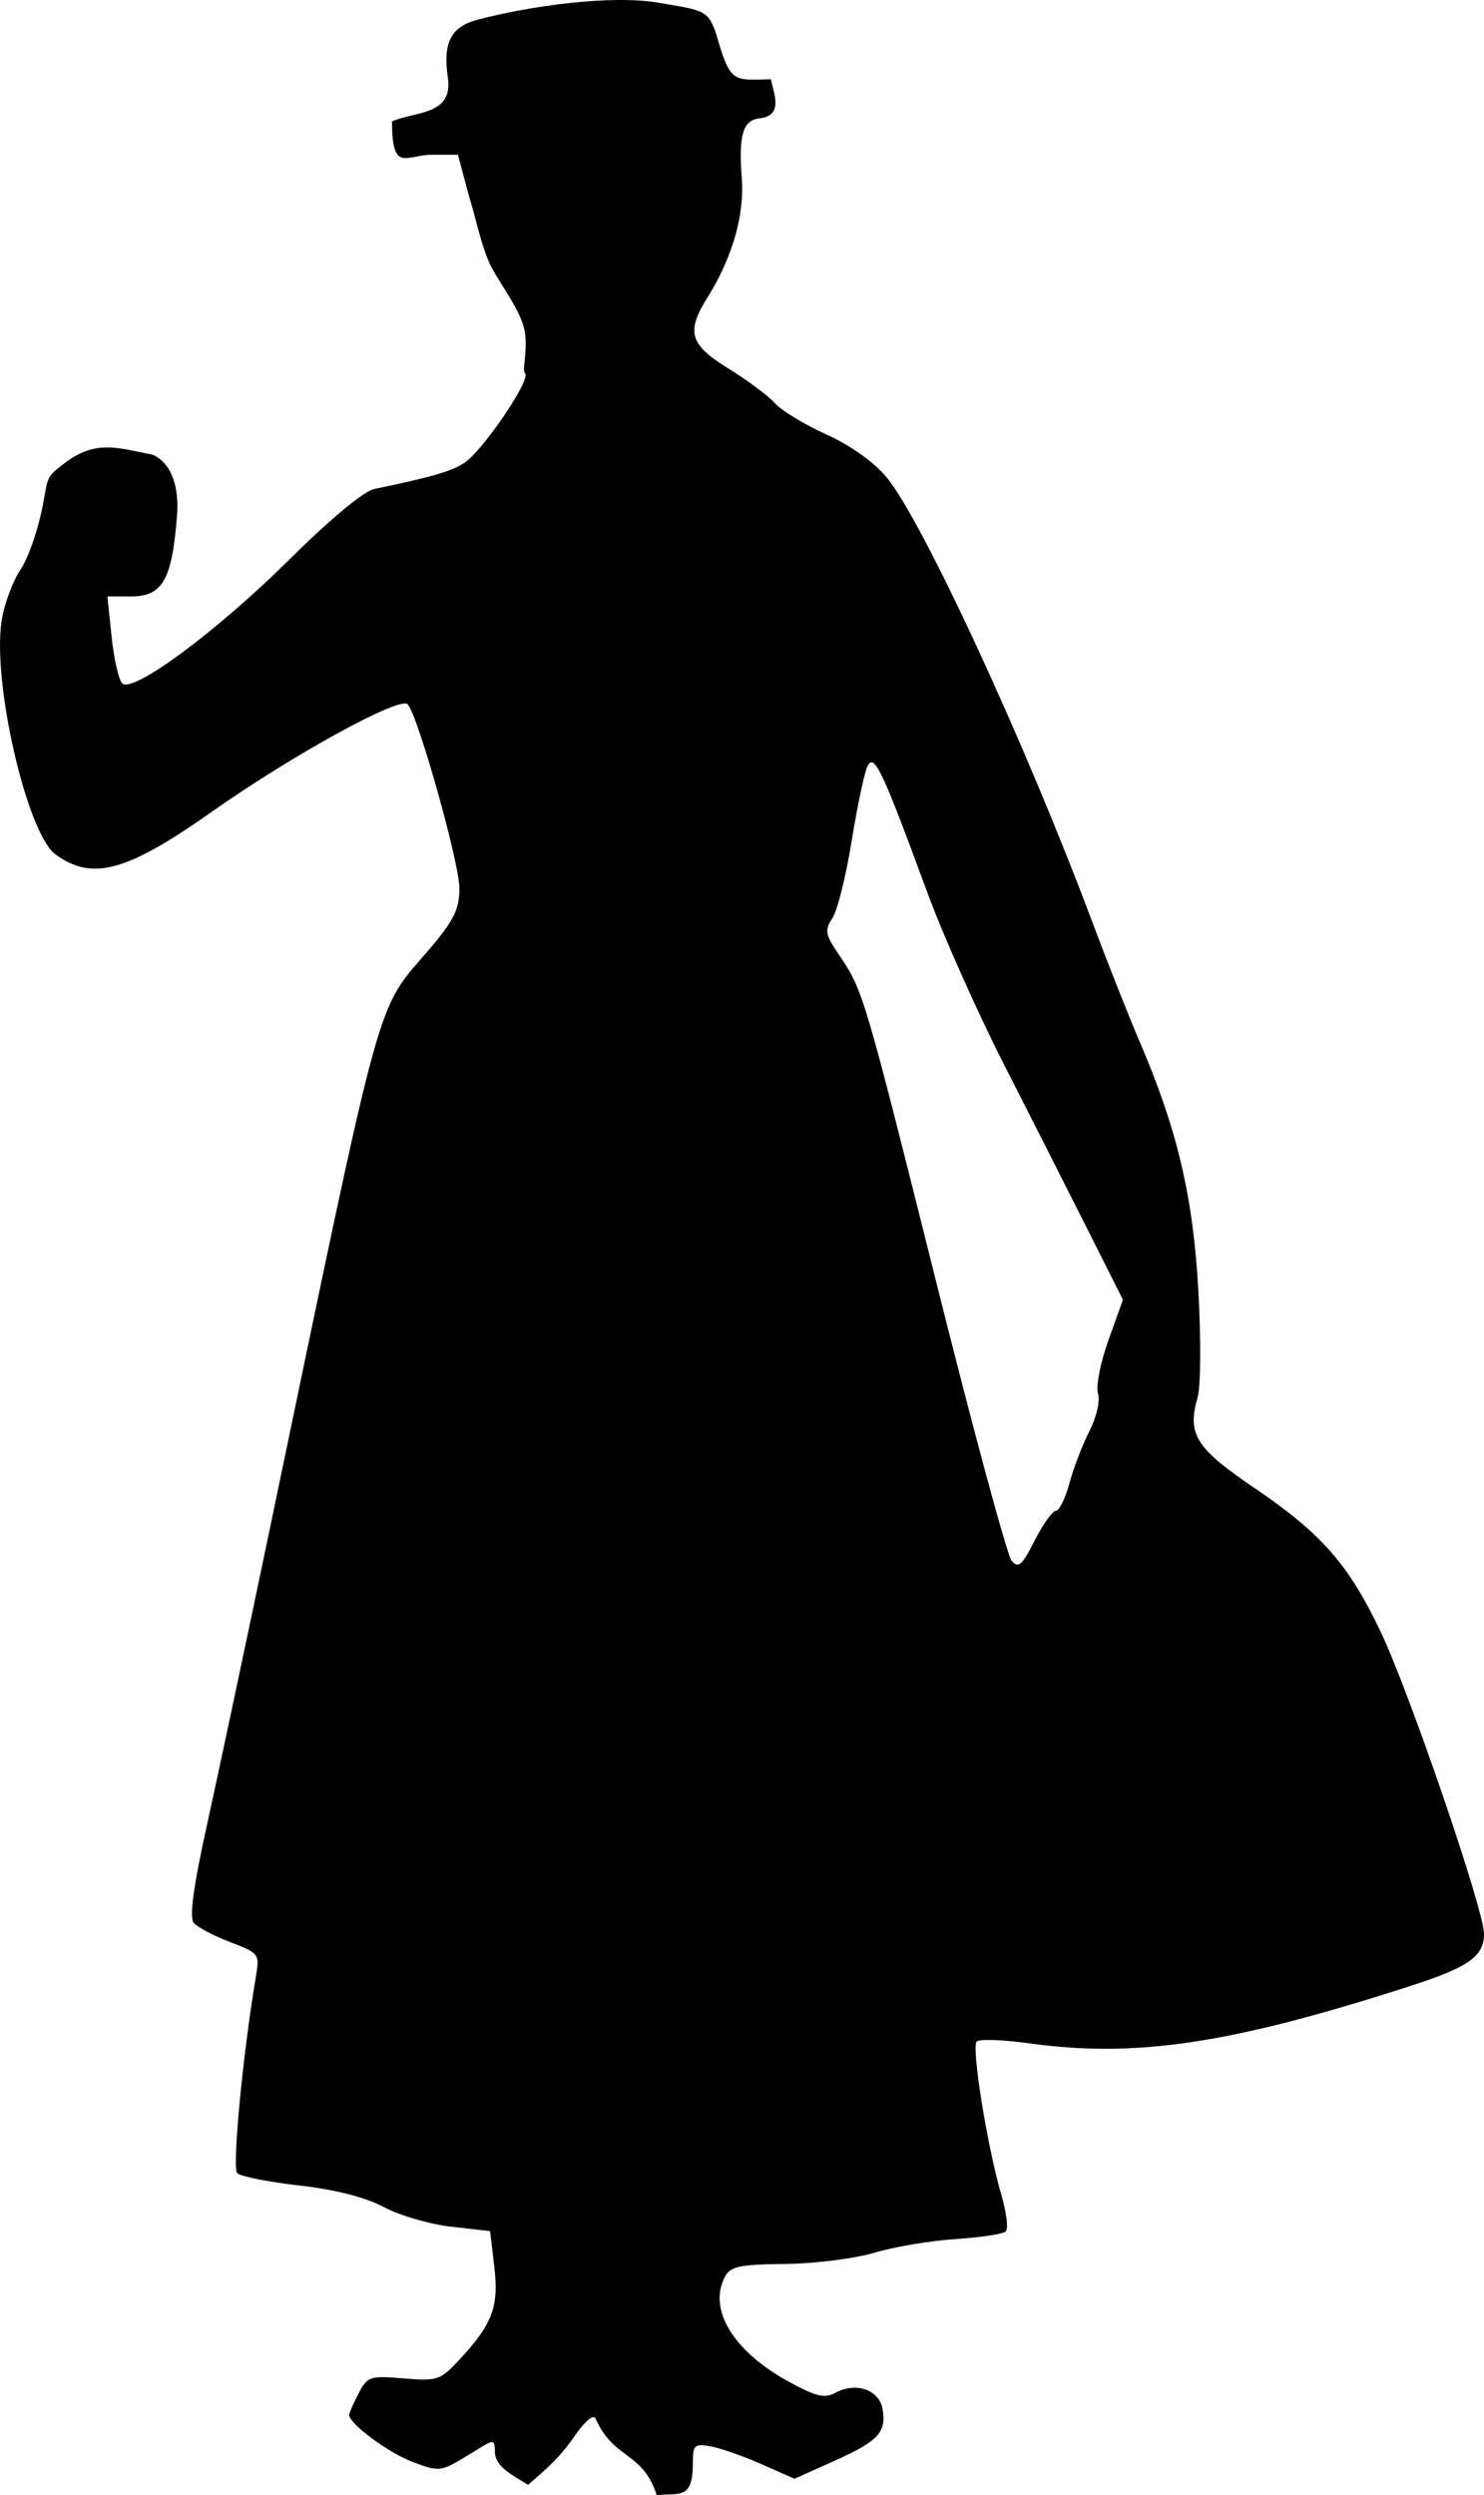 <?xml version="1.0" encoding="UTF-8" standalone="no"?>
<!-- Created with Inkscape (http://www.inkscape.org/) -->

<svg
   xmlns:dc="http://purl.org/dc/elements/1.1/"
   xmlns:cc="http://creativecommons.org/ns#"
   xmlns:rdf="http://www.w3.org/1999/02/22-rdf-syntax-ns#"
   xmlns:svg="http://www.w3.org/2000/svg"
   xmlns="http://www.w3.org/2000/svg"
   xmlns:sodipodi="http://sodipodi.sourceforge.net/DTD/sodipodi-0.dtd"
   xmlns:inkscape="http://www.inkscape.org/namespaces/inkscape"
   width="356.379"
   height="599.212"
   id="svg2"
   version="1.1"
   inkscape:version="0.48.1 "
   sodipodi:docname="Mary Poppins sans parapluie.svg">
  <defs
     id="defs4" />
  <sodipodi:namedview
     id="base"
     pagecolor="#ffffff"
     bordercolor="#666666"
     borderopacity="1.0"
     inkscape:pageopacity="0.0"
     inkscape:pageshadow="2"
     inkscape:zoom="0.55587984"
     inkscape:cx="40.92503"
     inkscape:cy="465.75477"
     inkscape:document-units="cm"
     inkscape:current-layer="layer1"
     showgrid="false"
     inkscape:window-width="878"
     inkscape:window-height="774"
     inkscape:window-x="103"
     inkscape:window-y="79"
     inkscape:window-maximized="0"
     fit-margin-top="0"
     fit-margin-left="0"
     fit-margin-right="0"
     fit-margin-bottom="0"
     units="cm" />
  <g
     inkscape:label="Calque 1"
     inkscape:groupmode="layer"
     id="layer1"
     transform="translate(-223.875,-445.639)">
    <path
       style="fill:#000000"
       d="m 381.594,1044.851 c -3.4,-10.627 -10.31,-8.461 -14.668,-18.383 -0.644,-1.465 -3.356,1.692 -4.942,3.986 -3.598,5.2 -6.279,7.562 -11.298,11.889 -3.641,-2.288 -7.967,-4.263 -7.967,-8.014 0,-3.845 -0.789,-2.411 -7.709,1.672 -5.356,3.16 -5.883,3.195 -12.158,0.797 -5.834,-2.23 -15.124,-9.139 -15.124,-11.248 0,-0.436 1.01,-2.746 2.245,-5.134 2.126,-4.11 2.7,-4.303 10.819,-3.63 8.13,0.674 8.826,0.439 13.439,-4.536 7.939,-8.562 9.476,-12.667 8.346,-22.282 l -1.005,-8.553 -9.322,-1.055 c -5.127,-0.58 -12.421,-2.702 -16.208,-4.716 -4.468,-2.376 -11.608,-4.198 -20.331,-5.189 -7.395,-0.84 -14.088,-2.171 -14.874,-2.957 -1.254,-1.254 1.337,-28.512 4.48,-47.119 0.936,-5.54 0.82,-5.696 -6.204,-8.379 -3.937,-1.504 -7.863,-3.583 -8.725,-4.621 -1.076,-1.296 -0.071,-8.677 3.203,-23.546 2.624,-11.912 9.229,-43.032 14.679,-69.155 28.215,-135.253 25.541,-125.546 38.957,-141.383 5.665,-6.688 6.975,-9.376 6.975,-14.315 0,-6.163 -10.006,-41.723 -12.44,-44.212 -1.932,-1.974 -27.69,12.182 -47.25,25.969 -20.248,14.271 -28.524,16.507 -37.312,10.079 -6.828,-4.995 -15.197,-41.18 -12.952,-56.009 0.608,-4.014 2.678,-9.621 4.602,-12.458 1.923,-2.838 4.396,-10.202 5.496,-16.364 1.099,-6.162 0.789,-5.966 5.863,-9.731 7.061,-4.904 11.992,-3.058 20.33,-1.418 5.102,2.292 6.305,8.833 5.853,14.567 -1.209,15.509 -3.463,19.466 -11.09,19.466 l -5.636,0 1.01,9.665 c 0.556,5.316 1.697,10.352 2.536,11.191 2.53,2.53 22.709,-12.419 40.247,-29.814 9.619,-9.541 17.766,-16.314 20.245,-16.831 13.784,-2.872 18.536,-4.243 21.607,-6.233 4.533,-2.936 16.414,-20.5 14.619,-21.61 -0.769,-0.475 0.873,-6.104 -0.163,-10.604 -1.036,-4.499 -5.307,-10.172 -7.702,-14.512 -2.44,-4.421 -3.93,-12.26 -5.46,-17.017 l -2.759,-10.308 -6.152,0 c -6.339,0 -9.681,4.566 -9.675,-8.023 5.709,-2.416 14.651,-1.48 13.425,-10.34 -1.253,-8.54 0.659,-12.342 7.059,-14.039 12.948,-3.433 32.345,-6.017 43.475,-4.103 10.848,1.865 12.013,1.629 13.996,7.865 3.326,11.698 4.111,10.681 13.044,10.516 0.427,2.851 3.284,8.647 -2.537,9.353 -3.237,0.392 -5.476,1.968 -4.487,14.122 1.018,12.511 -5.14,23.998 -8.018,28.593 -5.213,8.324 -4.92,11.387 4.746,17.345 4.616,2.845 9.682,6.62 11.259,8.389 1.576,1.769 7.127,5.14 12.334,7.492 5.788,2.614 11.414,6.616 14.476,10.299 8.547,10.282 33.205,63.554 49.279,106.469 3.689,9.85 8.846,22.892 11.459,28.982 9.068,21.135 12.851,37.15 14.124,59.784 0.65,11.563 0.575,23.126 -0.167,25.695 -2.559,8.865 -0.495,12.169 13.568,21.722 16.153,10.972 22.55,18.227 30.279,34.341 6.876,14.336 24.925,67.017 24.925,72.752 0,5.443 -3.669,8.028 -17.909,12.617 -42.959,13.843 -65.686,17.25 -91.347,13.694 -6.285,-0.871 -11.945,-1.065 -12.578,-0.432 -1.312,1.312 2.531,25.216 5.911,36.769 1.24,4.236 1.725,8.211 1.079,8.833 -0.646,0.622 -6.08,1.449 -12.076,1.838 -5.996,0.389 -14.755,1.862 -19.466,3.275 -4.711,1.413 -14.363,2.628 -21.45,2.7 -10.794,0.11 -13.131,0.593 -14.405,2.973 -4.23,7.904 1.916,18.024 15.406,25.366 6.54,3.559 8.484,4 11.211,2.541 4.776,-2.556 10.291,-0.683 11.145,3.785 1.085,5.678 -0.888,7.848 -11.45,12.588 l -9.654,4.332 -7.921,-3.505 c -4.357,-1.928 -9.848,-3.85 -12.204,-4.271 -3.888,-0.696 -4.283,-0.337 -4.283,3.892 0,9.142 -3.139,7.141 -8.67,7.849 z m 95.848,-236.404 c 0.807,0 2.268,-2.974 3.247,-6.61 0.979,-3.635 3.143,-9.281 4.809,-12.547 1.738,-3.406 2.612,-7.25 2.052,-9.016 -0.537,-1.693 0.592,-7.452 2.509,-12.797 l 3.486,-9.719 -8.602,-17.092 c -4.731,-9.401 -13.778,-27.263 -20.105,-39.694 -6.327,-12.431 -14.591,-31.002 -18.366,-41.268 -10.618,-28.878 -12.593,-33.091 -14.181,-30.254 -0.746,1.333 -2.476,9.382 -3.844,17.885 -1.368,8.504 -3.465,16.953 -4.66,18.776 -1.936,2.954 -1.758,3.923 1.635,8.917 5.701,8.39 5.971,9.302 23.331,78.663 8.862,35.408 16.98,65.424 18.041,66.702 1.636,1.972 2.479,1.242 5.555,-4.812 1.995,-3.925 4.287,-7.136 5.094,-7.136 z"
       id="path3007"
       inkscape:connector-curvature="0"
       sodipodi:nodetypes="csscsssssssscsssssscsssssssssscccscssssscssscsccssccssssssssssssssssssssssssssscssscssssscsssssssssss" />
  </g>
</svg>

